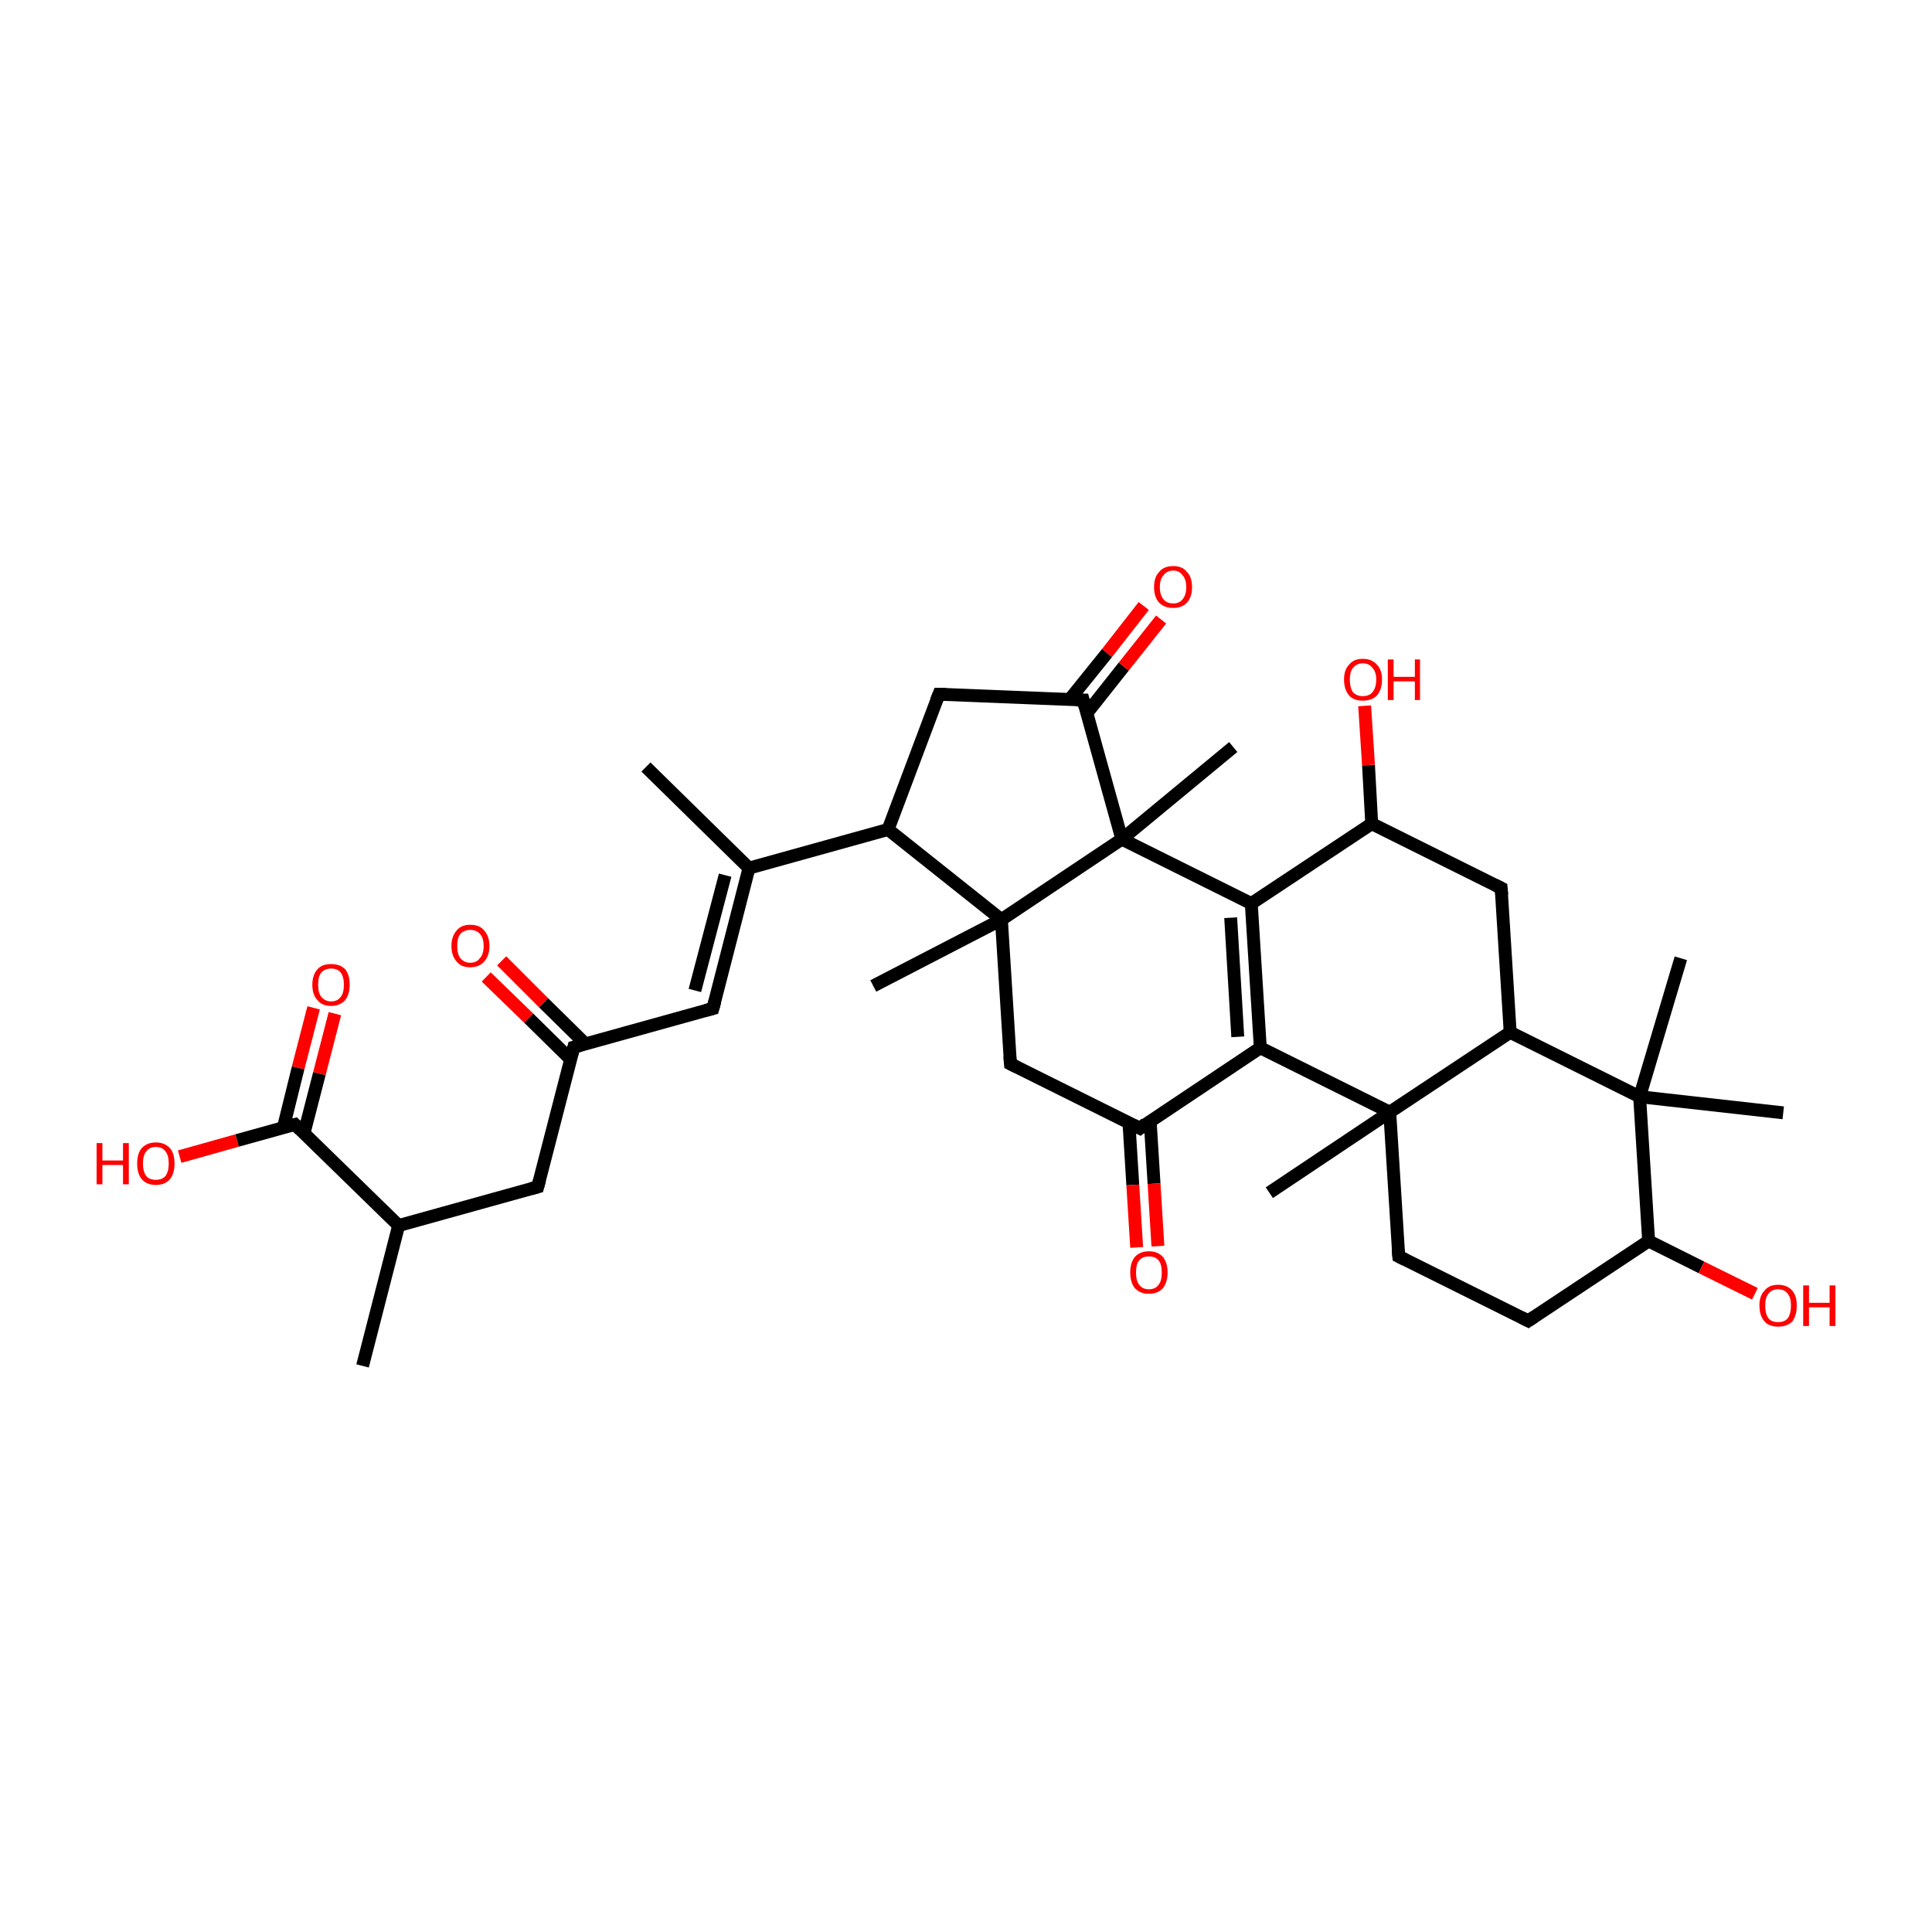 <?xml version='1.0' encoding='iso-8859-1'?>
<svg version='1.1' baseProfile='full'
              xmlns='http://www.w3.org/2000/svg'
                      xmlns:rdkit='http://www.rdkit.org/xml'
                      xmlns:xlink='http://www.w3.org/1999/xlink'
                  xml:space='preserve'
width='300px' height='300px' viewBox='0 0 300 300'>
<!-- END OF HEADER -->
<rect style='opacity:1.0;fill:transparent;stroke:none' width='300.0' height='300.0' x='0.0' y='0.0'> </rect>
<path class='bond-0 atom-0 atom-1' d='M 56.3,212.1 L 61.9,190.3' style='fill:none;fill-rule:evenodd;stroke:#000000;stroke-width:2.0px;stroke-linecap:butt;stroke-linejoin:miter;stroke-opacity:1' />
<path class='bond-1 atom-1 atom-2' d='M 61.9,190.3 L 83.5,184.3' style='fill:none;fill-rule:evenodd;stroke:#000000;stroke-width:2.0px;stroke-linecap:butt;stroke-linejoin:miter;stroke-opacity:1' />
<path class='bond-2 atom-2 atom-3' d='M 83.5,184.3 L 89.1,162.6' style='fill:none;fill-rule:evenodd;stroke:#000000;stroke-width:2.0px;stroke-linecap:butt;stroke-linejoin:miter;stroke-opacity:1' />
<path class='bond-3 atom-3 atom-4' d='M 90.9,162.1 L 84.4,155.7' style='fill:none;fill-rule:evenodd;stroke:#000000;stroke-width:2.0px;stroke-linecap:butt;stroke-linejoin:miter;stroke-opacity:1' />
<path class='bond-3 atom-3 atom-4' d='M 84.4,155.7 L 77.9,149.2' style='fill:none;fill-rule:evenodd;stroke:#FF0000;stroke-width:2.0px;stroke-linecap:butt;stroke-linejoin:miter;stroke-opacity:1' />
<path class='bond-3 atom-3 atom-4' d='M 88.6,164.5 L 82.1,158.1' style='fill:none;fill-rule:evenodd;stroke:#000000;stroke-width:2.0px;stroke-linecap:butt;stroke-linejoin:miter;stroke-opacity:1' />
<path class='bond-3 atom-3 atom-4' d='M 82.1,158.1 L 75.5,151.7' style='fill:none;fill-rule:evenodd;stroke:#FF0000;stroke-width:2.0px;stroke-linecap:butt;stroke-linejoin:miter;stroke-opacity:1' />
<path class='bond-4 atom-3 atom-5' d='M 89.1,162.6 L 110.7,156.6' style='fill:none;fill-rule:evenodd;stroke:#000000;stroke-width:2.0px;stroke-linecap:butt;stroke-linejoin:miter;stroke-opacity:1' />
<path class='bond-5 atom-5 atom-6' d='M 110.7,156.6 L 116.3,134.8' style='fill:none;fill-rule:evenodd;stroke:#000000;stroke-width:2.0px;stroke-linecap:butt;stroke-linejoin:miter;stroke-opacity:1' />
<path class='bond-5 atom-5 atom-6' d='M 107.9,153.8 L 112.6,135.9' style='fill:none;fill-rule:evenodd;stroke:#000000;stroke-width:2.0px;stroke-linecap:butt;stroke-linejoin:miter;stroke-opacity:1' />
<path class='bond-6 atom-6 atom-7' d='M 116.3,134.8 L 100.3,119.1' style='fill:none;fill-rule:evenodd;stroke:#000000;stroke-width:2.0px;stroke-linecap:butt;stroke-linejoin:miter;stroke-opacity:1' />
<path class='bond-7 atom-6 atom-8' d='M 116.3,134.8 L 137.9,128.8' style='fill:none;fill-rule:evenodd;stroke:#000000;stroke-width:2.0px;stroke-linecap:butt;stroke-linejoin:miter;stroke-opacity:1' />
<path class='bond-8 atom-8 atom-9' d='M 137.9,128.8 L 145.8,107.8' style='fill:none;fill-rule:evenodd;stroke:#000000;stroke-width:2.0px;stroke-linecap:butt;stroke-linejoin:miter;stroke-opacity:1' />
<path class='bond-9 atom-9 atom-10' d='M 145.8,107.8 L 168.2,108.7' style='fill:none;fill-rule:evenodd;stroke:#000000;stroke-width:2.0px;stroke-linecap:butt;stroke-linejoin:miter;stroke-opacity:1' />
<path class='bond-10 atom-10 atom-11' d='M 168.8,110.7 L 174.5,103.5' style='fill:none;fill-rule:evenodd;stroke:#000000;stroke-width:2.0px;stroke-linecap:butt;stroke-linejoin:miter;stroke-opacity:1' />
<path class='bond-10 atom-10 atom-11' d='M 174.5,103.5 L 180.3,96.2' style='fill:none;fill-rule:evenodd;stroke:#FF0000;stroke-width:2.0px;stroke-linecap:butt;stroke-linejoin:miter;stroke-opacity:1' />
<path class='bond-10 atom-10 atom-11' d='M 166.1,108.6 L 171.9,101.4' style='fill:none;fill-rule:evenodd;stroke:#000000;stroke-width:2.0px;stroke-linecap:butt;stroke-linejoin:miter;stroke-opacity:1' />
<path class='bond-10 atom-10 atom-11' d='M 171.9,101.4 L 177.6,94.1' style='fill:none;fill-rule:evenodd;stroke:#FF0000;stroke-width:2.0px;stroke-linecap:butt;stroke-linejoin:miter;stroke-opacity:1' />
<path class='bond-11 atom-10 atom-12' d='M 168.2,108.7 L 174.2,130.3' style='fill:none;fill-rule:evenodd;stroke:#000000;stroke-width:2.0px;stroke-linecap:butt;stroke-linejoin:miter;stroke-opacity:1' />
<path class='bond-12 atom-12 atom-13' d='M 174.2,130.3 L 155.5,142.8' style='fill:none;fill-rule:evenodd;stroke:#000000;stroke-width:2.0px;stroke-linecap:butt;stroke-linejoin:miter;stroke-opacity:1' />
<path class='bond-13 atom-13 atom-14' d='M 155.5,142.8 L 156.9,165.2' style='fill:none;fill-rule:evenodd;stroke:#000000;stroke-width:2.0px;stroke-linecap:butt;stroke-linejoin:miter;stroke-opacity:1' />
<path class='bond-14 atom-14 atom-15' d='M 156.9,165.2 L 177.0,175.2' style='fill:none;fill-rule:evenodd;stroke:#000000;stroke-width:2.0px;stroke-linecap:butt;stroke-linejoin:miter;stroke-opacity:1' />
<path class='bond-15 atom-15 atom-16' d='M 175.3,174.3 L 175.9,184.0' style='fill:none;fill-rule:evenodd;stroke:#000000;stroke-width:2.0px;stroke-linecap:butt;stroke-linejoin:miter;stroke-opacity:1' />
<path class='bond-15 atom-15 atom-16' d='M 175.9,184.0 L 176.5,193.7' style='fill:none;fill-rule:evenodd;stroke:#FF0000;stroke-width:2.0px;stroke-linecap:butt;stroke-linejoin:miter;stroke-opacity:1' />
<path class='bond-15 atom-15 atom-16' d='M 178.6,174.1 L 179.2,183.8' style='fill:none;fill-rule:evenodd;stroke:#000000;stroke-width:2.0px;stroke-linecap:butt;stroke-linejoin:miter;stroke-opacity:1' />
<path class='bond-15 atom-15 atom-16' d='M 179.2,183.8 L 179.8,193.5' style='fill:none;fill-rule:evenodd;stroke:#FF0000;stroke-width:2.0px;stroke-linecap:butt;stroke-linejoin:miter;stroke-opacity:1' />
<path class='bond-16 atom-15 atom-17' d='M 177.0,175.2 L 195.7,162.7' style='fill:none;fill-rule:evenodd;stroke:#000000;stroke-width:2.0px;stroke-linecap:butt;stroke-linejoin:miter;stroke-opacity:1' />
<path class='bond-17 atom-17 atom-18' d='M 195.7,162.7 L 194.3,140.3' style='fill:none;fill-rule:evenodd;stroke:#000000;stroke-width:2.0px;stroke-linecap:butt;stroke-linejoin:miter;stroke-opacity:1' />
<path class='bond-17 atom-17 atom-18' d='M 192.2,161.0 L 191.1,142.5' style='fill:none;fill-rule:evenodd;stroke:#000000;stroke-width:2.0px;stroke-linecap:butt;stroke-linejoin:miter;stroke-opacity:1' />
<path class='bond-18 atom-18 atom-19' d='M 194.3,140.3 L 213.0,127.9' style='fill:none;fill-rule:evenodd;stroke:#000000;stroke-width:2.0px;stroke-linecap:butt;stroke-linejoin:miter;stroke-opacity:1' />
<path class='bond-19 atom-19 atom-20' d='M 213.0,127.9 L 233.1,137.9' style='fill:none;fill-rule:evenodd;stroke:#000000;stroke-width:2.0px;stroke-linecap:butt;stroke-linejoin:miter;stroke-opacity:1' />
<path class='bond-20 atom-20 atom-21' d='M 233.1,137.9 L 234.5,160.3' style='fill:none;fill-rule:evenodd;stroke:#000000;stroke-width:2.0px;stroke-linecap:butt;stroke-linejoin:miter;stroke-opacity:1' />
<path class='bond-21 atom-21 atom-22' d='M 234.5,160.3 L 215.8,172.7' style='fill:none;fill-rule:evenodd;stroke:#000000;stroke-width:2.0px;stroke-linecap:butt;stroke-linejoin:miter;stroke-opacity:1' />
<path class='bond-22 atom-22 atom-23' d='M 215.8,172.7 L 217.2,195.1' style='fill:none;fill-rule:evenodd;stroke:#000000;stroke-width:2.0px;stroke-linecap:butt;stroke-linejoin:miter;stroke-opacity:1' />
<path class='bond-23 atom-23 atom-24' d='M 217.2,195.1 L 237.3,205.1' style='fill:none;fill-rule:evenodd;stroke:#000000;stroke-width:2.0px;stroke-linecap:butt;stroke-linejoin:miter;stroke-opacity:1' />
<path class='bond-24 atom-24 atom-25' d='M 237.3,205.1 L 256.0,192.7' style='fill:none;fill-rule:evenodd;stroke:#000000;stroke-width:2.0px;stroke-linecap:butt;stroke-linejoin:miter;stroke-opacity:1' />
<path class='bond-25 atom-25 atom-26' d='M 256.0,192.7 L 254.6,170.3' style='fill:none;fill-rule:evenodd;stroke:#000000;stroke-width:2.0px;stroke-linecap:butt;stroke-linejoin:miter;stroke-opacity:1' />
<path class='bond-26 atom-26 atom-27' d='M 254.6,170.3 L 261.0,148.8' style='fill:none;fill-rule:evenodd;stroke:#000000;stroke-width:2.0px;stroke-linecap:butt;stroke-linejoin:miter;stroke-opacity:1' />
<path class='bond-27 atom-26 atom-28' d='M 254.6,170.3 L 276.9,172.8' style='fill:none;fill-rule:evenodd;stroke:#000000;stroke-width:2.0px;stroke-linecap:butt;stroke-linejoin:miter;stroke-opacity:1' />
<path class='bond-28 atom-25 atom-29' d='M 256.0,192.7 L 264.2,196.8' style='fill:none;fill-rule:evenodd;stroke:#000000;stroke-width:2.0px;stroke-linecap:butt;stroke-linejoin:miter;stroke-opacity:1' />
<path class='bond-28 atom-25 atom-29' d='M 264.2,196.8 L 272.5,200.9' style='fill:none;fill-rule:evenodd;stroke:#FF0000;stroke-width:2.0px;stroke-linecap:butt;stroke-linejoin:miter;stroke-opacity:1' />
<path class='bond-29 atom-22 atom-30' d='M 215.8,172.7 L 197.1,185.2' style='fill:none;fill-rule:evenodd;stroke:#000000;stroke-width:2.0px;stroke-linecap:butt;stroke-linejoin:miter;stroke-opacity:1' />
<path class='bond-30 atom-19 atom-31' d='M 213.0,127.9 L 212.5,118.8' style='fill:none;fill-rule:evenodd;stroke:#000000;stroke-width:2.0px;stroke-linecap:butt;stroke-linejoin:miter;stroke-opacity:1' />
<path class='bond-30 atom-19 atom-31' d='M 212.5,118.8 L 211.9,109.6' style='fill:none;fill-rule:evenodd;stroke:#FF0000;stroke-width:2.0px;stroke-linecap:butt;stroke-linejoin:miter;stroke-opacity:1' />
<path class='bond-31 atom-13 atom-32' d='M 155.5,142.8 L 135.6,153.1' style='fill:none;fill-rule:evenodd;stroke:#000000;stroke-width:2.0px;stroke-linecap:butt;stroke-linejoin:miter;stroke-opacity:1' />
<path class='bond-32 atom-12 atom-33' d='M 174.2,130.3 L 191.5,116.0' style='fill:none;fill-rule:evenodd;stroke:#000000;stroke-width:2.0px;stroke-linecap:butt;stroke-linejoin:miter;stroke-opacity:1' />
<path class='bond-33 atom-1 atom-34' d='M 61.9,190.3 L 45.8,174.6' style='fill:none;fill-rule:evenodd;stroke:#000000;stroke-width:2.0px;stroke-linecap:butt;stroke-linejoin:miter;stroke-opacity:1' />
<path class='bond-34 atom-34 atom-35' d='M 47.2,176.0 L 49.6,166.7' style='fill:none;fill-rule:evenodd;stroke:#000000;stroke-width:2.0px;stroke-linecap:butt;stroke-linejoin:miter;stroke-opacity:1' />
<path class='bond-34 atom-34 atom-35' d='M 49.6,166.7 L 52.0,157.4' style='fill:none;fill-rule:evenodd;stroke:#FF0000;stroke-width:2.0px;stroke-linecap:butt;stroke-linejoin:miter;stroke-opacity:1' />
<path class='bond-34 atom-34 atom-35' d='M 44.0,175.1 L 46.3,165.8' style='fill:none;fill-rule:evenodd;stroke:#000000;stroke-width:2.0px;stroke-linecap:butt;stroke-linejoin:miter;stroke-opacity:1' />
<path class='bond-34 atom-34 atom-35' d='M 46.3,165.8 L 48.7,156.5' style='fill:none;fill-rule:evenodd;stroke:#FF0000;stroke-width:2.0px;stroke-linecap:butt;stroke-linejoin:miter;stroke-opacity:1' />
<path class='bond-35 atom-34 atom-36' d='M 45.8,174.6 L 36.8,177.1' style='fill:none;fill-rule:evenodd;stroke:#000000;stroke-width:2.0px;stroke-linecap:butt;stroke-linejoin:miter;stroke-opacity:1' />
<path class='bond-35 atom-34 atom-36' d='M 36.8,177.1 L 27.9,179.6' style='fill:none;fill-rule:evenodd;stroke:#FF0000;stroke-width:2.0px;stroke-linecap:butt;stroke-linejoin:miter;stroke-opacity:1' />
<path class='bond-36 atom-13 atom-8' d='M 155.5,142.8 L 137.9,128.8' style='fill:none;fill-rule:evenodd;stroke:#000000;stroke-width:2.0px;stroke-linecap:butt;stroke-linejoin:miter;stroke-opacity:1' />
<path class='bond-37 atom-18 atom-12' d='M 194.3,140.3 L 174.2,130.3' style='fill:none;fill-rule:evenodd;stroke:#000000;stroke-width:2.0px;stroke-linecap:butt;stroke-linejoin:miter;stroke-opacity:1' />
<path class='bond-38 atom-22 atom-17' d='M 215.8,172.7 L 195.7,162.7' style='fill:none;fill-rule:evenodd;stroke:#000000;stroke-width:2.0px;stroke-linecap:butt;stroke-linejoin:miter;stroke-opacity:1' />
<path class='bond-39 atom-26 atom-21' d='M 254.6,170.3 L 234.5,160.3' style='fill:none;fill-rule:evenodd;stroke:#000000;stroke-width:2.0px;stroke-linecap:butt;stroke-linejoin:miter;stroke-opacity:1' />
<path d='M 82.4,184.6 L 83.5,184.3 L 83.8,183.2' style='fill:none;stroke:#000000;stroke-width:2.0px;stroke-linecap:butt;stroke-linejoin:miter;stroke-opacity:1;' />
<path d='M 88.8,163.7 L 89.1,162.6 L 90.2,162.3' style='fill:none;stroke:#000000;stroke-width:2.0px;stroke-linecap:butt;stroke-linejoin:miter;stroke-opacity:1;' />
<path d='M 109.6,156.9 L 110.7,156.6 L 111.0,155.5' style='fill:none;stroke:#000000;stroke-width:2.0px;stroke-linecap:butt;stroke-linejoin:miter;stroke-opacity:1;' />
<path d='M 145.4,108.8 L 145.8,107.8 L 146.9,107.8' style='fill:none;stroke:#000000;stroke-width:2.0px;stroke-linecap:butt;stroke-linejoin:miter;stroke-opacity:1;' />
<path d='M 167.1,108.7 L 168.2,108.7 L 168.5,109.8' style='fill:none;stroke:#000000;stroke-width:2.0px;stroke-linecap:butt;stroke-linejoin:miter;stroke-opacity:1;' />
<path d='M 156.8,164.0 L 156.9,165.2 L 157.9,165.7' style='fill:none;stroke:#000000;stroke-width:2.0px;stroke-linecap:butt;stroke-linejoin:miter;stroke-opacity:1;' />
<path d='M 176.0,174.7 L 177.0,175.2 L 177.9,174.5' style='fill:none;stroke:#000000;stroke-width:2.0px;stroke-linecap:butt;stroke-linejoin:miter;stroke-opacity:1;' />
<path d='M 232.1,137.4 L 233.1,137.9 L 233.2,139.0' style='fill:none;stroke:#000000;stroke-width:2.0px;stroke-linecap:butt;stroke-linejoin:miter;stroke-opacity:1;' />
<path d='M 217.1,194.0 L 217.2,195.1 L 218.2,195.6' style='fill:none;stroke:#000000;stroke-width:2.0px;stroke-linecap:butt;stroke-linejoin:miter;stroke-opacity:1;' />
<path d='M 236.3,204.6 L 237.3,205.1 L 238.2,204.5' style='fill:none;stroke:#000000;stroke-width:2.0px;stroke-linecap:butt;stroke-linejoin:miter;stroke-opacity:1;' />
<path d='M 46.6,175.4 L 45.8,174.6 L 45.4,174.7' style='fill:none;stroke:#000000;stroke-width:2.0px;stroke-linecap:butt;stroke-linejoin:miter;stroke-opacity:1;' />
<path class='atom-4' d='M 70.1 146.9
Q 70.1 145.4, 70.9 144.5
Q 71.6 143.6, 73.0 143.6
Q 74.5 143.6, 75.2 144.5
Q 76.0 145.4, 76.0 146.9
Q 76.0 148.4, 75.2 149.3
Q 74.4 150.2, 73.0 150.2
Q 71.6 150.2, 70.9 149.3
Q 70.1 148.4, 70.1 146.9
M 73.0 149.5
Q 74.0 149.5, 74.5 148.8
Q 75.1 148.2, 75.1 146.9
Q 75.1 145.6, 74.5 145.0
Q 74.0 144.4, 73.0 144.4
Q 72.1 144.4, 71.5 145.0
Q 71.0 145.6, 71.0 146.9
Q 71.0 148.2, 71.5 148.8
Q 72.1 149.5, 73.0 149.5
' fill='#FF0000'/>
<path class='atom-11' d='M 179.2 91.2
Q 179.2 89.6, 180.0 88.8
Q 180.7 87.9, 182.2 87.9
Q 183.6 87.9, 184.3 88.8
Q 185.1 89.6, 185.1 91.2
Q 185.1 92.7, 184.3 93.6
Q 183.5 94.4, 182.2 94.4
Q 180.8 94.4, 180.0 93.6
Q 179.2 92.7, 179.2 91.2
M 182.2 93.7
Q 183.1 93.7, 183.6 93.1
Q 184.2 92.4, 184.2 91.2
Q 184.2 89.9, 183.6 89.3
Q 183.1 88.6, 182.2 88.6
Q 181.2 88.6, 180.7 89.3
Q 180.1 89.9, 180.1 91.2
Q 180.1 92.4, 180.7 93.1
Q 181.2 93.7, 182.2 93.7
' fill='#FF0000'/>
<path class='atom-16' d='M 175.5 197.6
Q 175.5 196.1, 176.2 195.2
Q 177.0 194.3, 178.4 194.3
Q 179.8 194.3, 180.6 195.2
Q 181.3 196.1, 181.3 197.6
Q 181.3 199.1, 180.6 200.0
Q 179.8 200.9, 178.4 200.9
Q 177.0 200.9, 176.2 200.0
Q 175.5 199.1, 175.5 197.6
M 178.4 200.2
Q 179.4 200.2, 179.9 199.5
Q 180.4 198.9, 180.4 197.6
Q 180.4 196.3, 179.9 195.7
Q 179.4 195.1, 178.4 195.1
Q 177.4 195.1, 176.9 195.7
Q 176.4 196.3, 176.4 197.6
Q 176.4 198.9, 176.9 199.5
Q 177.4 200.2, 178.4 200.2
' fill='#FF0000'/>
<path class='atom-29' d='M 273.2 202.7
Q 273.2 201.2, 274.0 200.4
Q 274.7 199.5, 276.1 199.5
Q 277.5 199.5, 278.3 200.4
Q 279.0 201.2, 279.0 202.7
Q 279.0 204.3, 278.3 205.2
Q 277.5 206.0, 276.1 206.0
Q 274.7 206.0, 274.0 205.2
Q 273.2 204.3, 273.2 202.7
M 276.1 205.3
Q 277.1 205.3, 277.6 204.7
Q 278.1 204.0, 278.1 202.7
Q 278.1 201.5, 277.6 200.9
Q 277.1 200.2, 276.1 200.2
Q 275.1 200.2, 274.6 200.9
Q 274.1 201.5, 274.1 202.7
Q 274.1 204.0, 274.6 204.7
Q 275.1 205.3, 276.1 205.3
' fill='#FF0000'/>
<path class='atom-29' d='M 280.0 199.6
L 280.9 199.6
L 280.9 202.3
L 284.1 202.3
L 284.1 199.6
L 285.0 199.6
L 285.0 205.9
L 284.1 205.9
L 284.1 203.0
L 280.9 203.0
L 280.9 205.9
L 280.0 205.9
L 280.0 199.6
' fill='#FF0000'/>
<path class='atom-31' d='M 208.7 105.5
Q 208.7 104.0, 209.5 103.2
Q 210.2 102.3, 211.6 102.3
Q 213.0 102.3, 213.8 103.2
Q 214.6 104.0, 214.6 105.5
Q 214.6 107.1, 213.8 108.0
Q 213.0 108.8, 211.6 108.8
Q 210.2 108.8, 209.5 108.0
Q 208.7 107.1, 208.7 105.5
M 211.6 108.1
Q 212.6 108.1, 213.1 107.5
Q 213.7 106.8, 213.7 105.5
Q 213.7 104.3, 213.1 103.7
Q 212.6 103.0, 211.6 103.0
Q 210.7 103.0, 210.1 103.7
Q 209.6 104.3, 209.6 105.5
Q 209.6 106.8, 210.1 107.5
Q 210.7 108.1, 211.6 108.1
' fill='#FF0000'/>
<path class='atom-31' d='M 215.5 102.4
L 216.4 102.4
L 216.4 105.1
L 219.7 105.1
L 219.7 102.4
L 220.5 102.4
L 220.5 108.7
L 219.7 108.7
L 219.7 105.8
L 216.4 105.8
L 216.4 108.7
L 215.5 108.7
L 215.5 102.4
' fill='#FF0000'/>
<path class='atom-35' d='M 48.5 152.9
Q 48.5 151.4, 49.3 150.5
Q 50.0 149.7, 51.4 149.7
Q 52.8 149.7, 53.6 150.5
Q 54.3 151.4, 54.3 152.9
Q 54.3 154.4, 53.6 155.3
Q 52.8 156.2, 51.4 156.2
Q 50.0 156.2, 49.3 155.3
Q 48.5 154.5, 48.5 152.9
M 51.4 155.5
Q 52.4 155.5, 52.9 154.8
Q 53.4 154.2, 53.4 152.9
Q 53.4 151.7, 52.9 151.0
Q 52.4 150.4, 51.4 150.4
Q 50.5 150.4, 49.9 151.0
Q 49.4 151.6, 49.4 152.9
Q 49.4 154.2, 49.9 154.8
Q 50.5 155.5, 51.4 155.5
' fill='#FF0000'/>
<path class='atom-36' d='M 15.0 177.5
L 15.9 177.5
L 15.9 180.2
L 19.1 180.2
L 19.1 177.5
L 20.0 177.5
L 20.0 183.9
L 19.1 183.9
L 19.1 180.9
L 15.9 180.9
L 15.9 183.9
L 15.0 183.9
L 15.0 177.5
' fill='#FF0000'/>
<path class='atom-36' d='M 21.3 180.7
Q 21.3 179.1, 22.0 178.3
Q 22.8 177.4, 24.2 177.4
Q 25.6 177.4, 26.4 178.3
Q 27.1 179.1, 27.1 180.7
Q 27.1 182.2, 26.4 183.1
Q 25.6 184.0, 24.2 184.0
Q 22.8 184.0, 22.0 183.1
Q 21.3 182.2, 21.3 180.7
M 24.2 183.2
Q 25.2 183.2, 25.7 182.6
Q 26.2 181.9, 26.2 180.7
Q 26.2 179.4, 25.7 178.8
Q 25.2 178.1, 24.2 178.1
Q 23.2 178.1, 22.7 178.8
Q 22.2 179.4, 22.2 180.7
Q 22.2 181.9, 22.7 182.6
Q 23.2 183.2, 24.2 183.2
' fill='#FF0000'/>
</svg>
